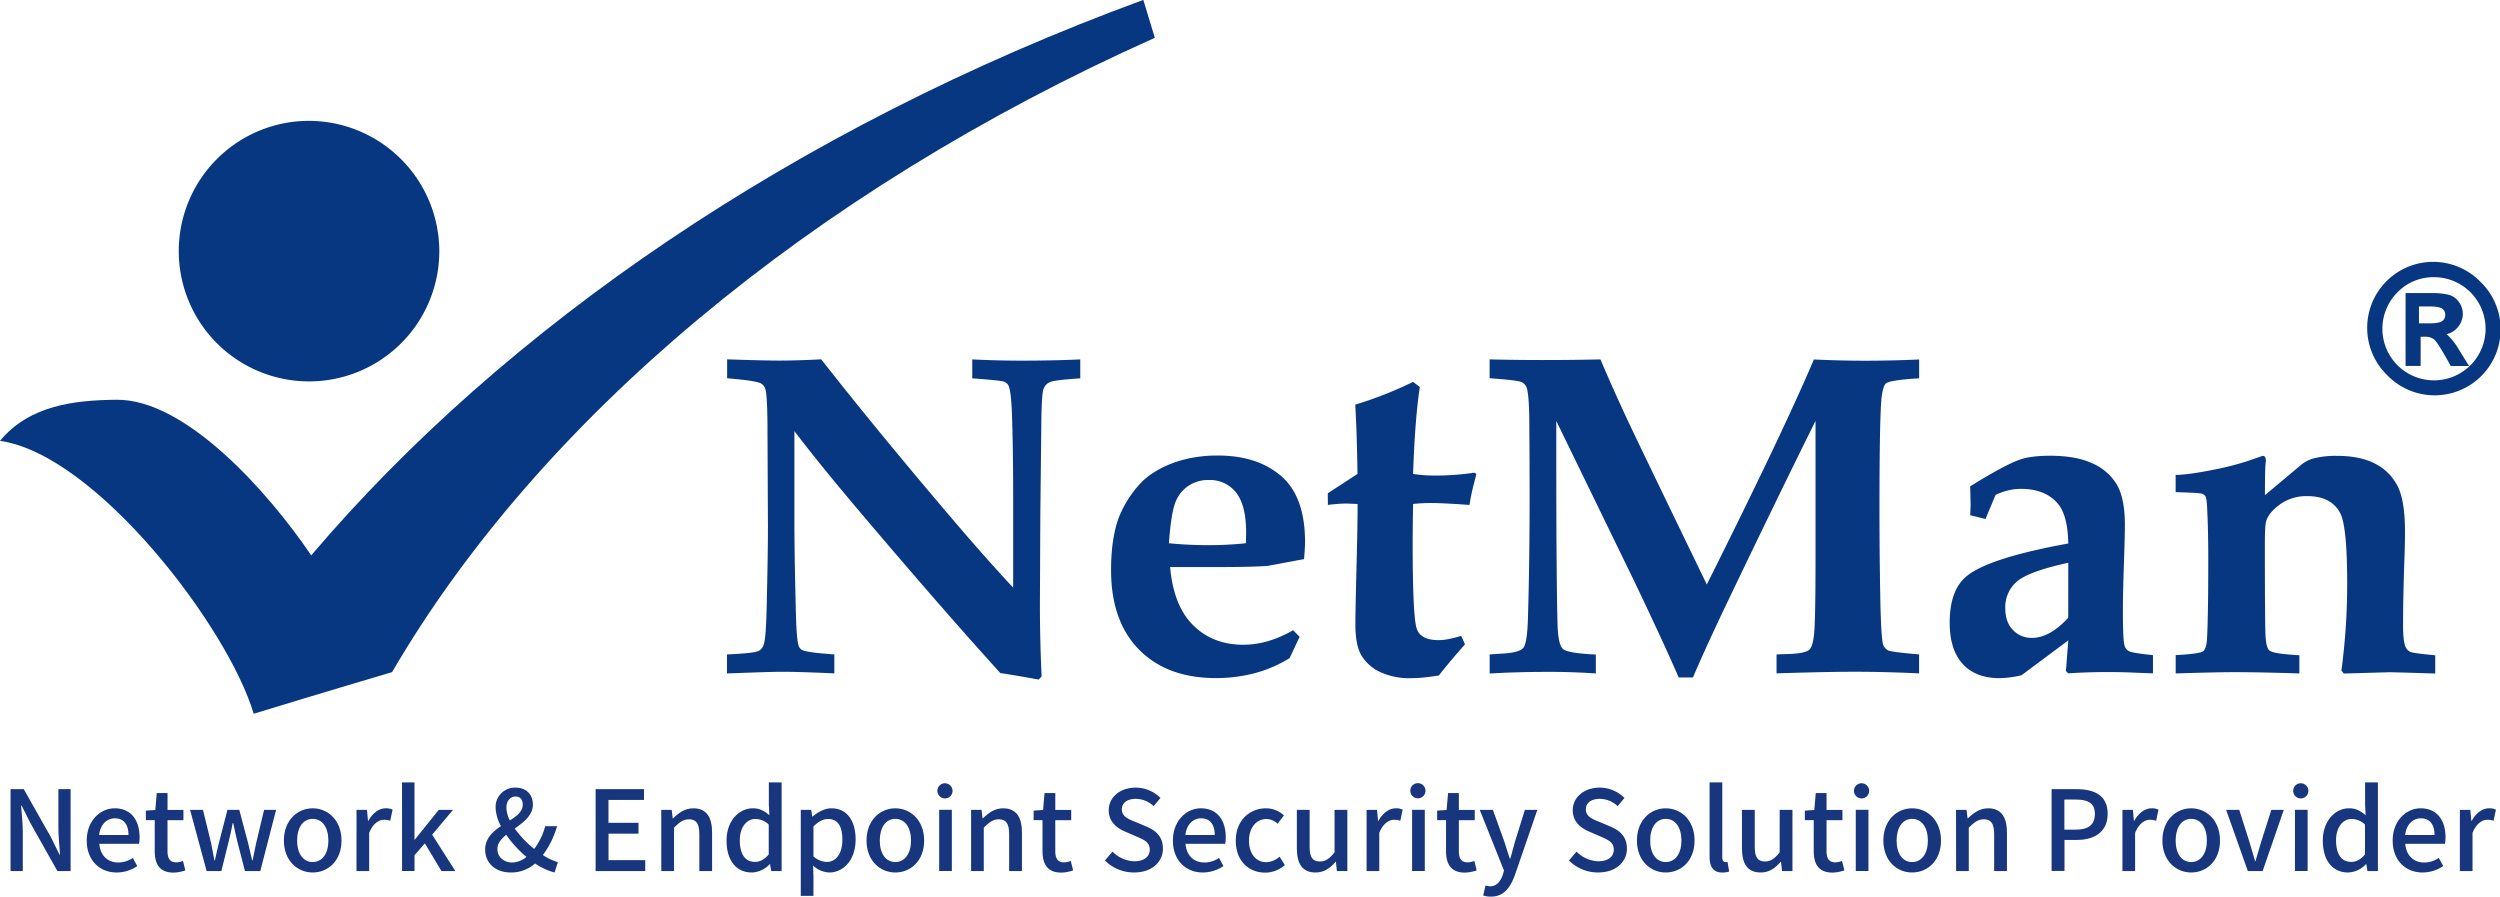 <svg id="Layer_1" data-name="Layer 1" xmlns="http://www.w3.org/2000/svg" xmlns:xlink="http://www.w3.org/1999/xlink" viewBox="0 0 1055.45 378.54"><defs><style>.cls-1{fill:none;}.cls-2{clip-path:url(#clip-path);}.cls-3{fill:#083782;}.cls-4{isolation:isolate;}.cls-5{fill:#17367e;}</style><clipPath id="clip-path" transform="translate(-15.76 -14.35)"><rect class="cls-1" width="1087.75" height="331"/></clipPath></defs><g class="cls-2"><g class="cls-2"><path class="cls-3" d="M201.23,120.68a55,55,0,1,1-55-55.31,55.17,55.17,0,0,1,55,55.31" transform="translate(-15.76 -14.35)"/></g><g class="cls-2"><path class="cls-3" d="M181.29,298.1C243.08,192.22,357,95.76,503.31,30.31l-4.87-16C350.85,68.43,228.79,152.74,147.15,248.81c-18-26.59-52.95-66-82.19-65.69-17.38.16-36.71,2.22-49.2,17.35,40.65,5.79,96.3,78.73,107.11,115.21,28.81-8.83,58.42-17.58,58.42-17.58" transform="translate(-15.76 -14.35)"/></g><g class="cls-2"><path class="cls-3" d="M322.68,298.63v-8c7.64-.32,12.13-.81,13.44-1.5a4.57,4.57,0,0,0,2-2.47q1-2.26,1.31-15.94.54-22.65.54-34.17l-.19-39.93c0-10.57-.34-16.69-1-18.31a3.85,3.85,0,0,0-1.79-2.08q-1.87-1.14-14.25-2.18v-8q14.74.52,21.86.53,7.85,0,17.85-.53,21.84,27.83,49.4,60.39,18.35,21.78,31.65,36V225q0-21.28-.54-36.73-.39-9.17-1.51-11.26a3.27,3.27,0,0,0-2.07-1.6c-1-.32-5.39-.75-13.15-1.33v-8q10.24.52,20.41.53,13.9,0,25.19-.53v8q-10.44.67-12.59,1.51a4.85,4.85,0,0,0-1.95,1.32,5.38,5.38,0,0,0-1.12,2.17q-.66,2.28-.79,14.54l-.41,37.74-.18,38q0,15.3.72,30.57l-1.23,1.32c-7.64-1.39-13-2.29-16.2-2.74Q413.7,271.65,379.25,231q-17.42-20.56-28.11-34.63v36.71q0,15,.54,36.15c.18,10.37.63,16.36,1.32,17.93a2.86,2.86,0,0,0,1.41,1.6c1.19.69,5.73,1.32,13.59,1.88v8q-15.27-.69-21.86-.68c-3.64,0-11.46.25-23.46.71" transform="translate(-15.76 -14.35)"/></g><g class="cls-2"><path class="cls-3" d="M561.71,280.45l2.72,2.75-4.23,9a54.35,54.35,0,0,1-14.58,6.31,63.46,63.46,0,0,1-16.56,2.11q-20.56,0-32.4-12t-11.83-33.62q0-13.71,3.48-22.7a46.06,46.06,0,0,1,9.12-14.1c4.67-4.88,15.84-11.88,33.62-11.53,10.32.21,18.84,2.89,25.57,8.65s10.1,15.06,10.1,27.87q0,2.37-.41,7.2l-15.43,2.88q-7.15.49-20.69.48H509.77q1.41,16.31,9.71,24.55t21.11,8.24a36.92,36.92,0,0,0,10.63-1.56,46.54,46.54,0,0,0,10.49-4.6M509.25,243.7c5.63.55,11.26.81,16.91.81a155.42,155.42,0,0,0,15.6-.81l.09-4.44q0-11.59-4.23-16.94A13.87,13.87,0,0,0,526.15,217a15.08,15.08,0,0,0-8.73,2.5,14.9,14.9,0,0,0-5.46,7c-1.18,3-2.1,8.77-2.71,17.19" transform="translate(-15.76 -14.35)"/></g><g class="cls-2"><path class="cls-3" d="M576.32,222.6l12.54-8.17q-.21-16.69-.94-29.24a164.3,164.3,0,0,0,24.42-9.62l2.84,2.17q-2.07,13.68-2.84,36.69a55.77,55.77,0,0,0,8.6.68,110.81,110.81,0,0,0,17.27-1.21l.86.56-.86,3.38a88.33,88.33,0,0,0-2.07,9.69q-11.05-.81-16.25-.81a71.85,71.85,0,0,0-7.55.39c-.11,6.39-.18,12-.18,16.9q0,31.86,1.88,36.22t9,4.37a23.5,23.5,0,0,0,4.47-.48,47.9,47.9,0,0,0,5.15-1.33l1.59,3.6q-5.66,6.33-11.05,13.13c-2.33.38-4.46.66-6.42.86s-3.74.28-5.39.28a28.94,28.94,0,0,1-13.26-2.74,17.86,17.86,0,0,1-7.75-7.11q-2.42-4.35-2.41-13,0-4.53.47-23.87.47-17,.47-26.82l-4.8-.19a65.86,65.86,0,0,0-7.74.6Z" transform="translate(-15.76 -14.35)"/></g><g class="cls-2"><path class="cls-3" d="M644.67,298.63v-8l5.62-.37c4.55-.25,7.41-1.05,8.56-2.37s1.83-5.81,2-13.45q.68-23.28.68-50.43,0-14.43-.14-32.81-.13-11.1-1.27-13.57a4.27,4.27,0,0,0-2.07-2q-1.5-.73-13.4-1.6v-7.95c7.59.18,15,.27,22.31.27q12.69,0,24.47-.27,5.12,12,10.59,23.78,3.87,8.39,34.32,71.25,32.29-64.53,45.2-95c7.52.35,14.65.53,21.44.53,7.94,0,15.63-.18,23-.53v7.95c-8.24.51-12.92,1.23-14,2.16s-1.76,3.82-2.08,8.64q-.68,11.9-.67,45.24,0,16.8.33,35.5t1.29,21.12a4.77,4.77,0,0,0,1.88,2.15q1.22.74,13.23,1.76v8q-15.31-.69-27.31-.68t-32.87.68v-8l5.59-.19c4.42-.18,7.17-.79,8.28-1.83s1.8-3.77,2.11-8.2.48-14.89.48-31.36v-57Q767.7,221.27,745,268.61q-9.27,19.45-14.52,31.76h-6q-7.09-16.26-19-41.11l-32.69-67.2V204.9q0,53.25.54,73.34c.18,5.4.91,8.72,2.16,10s5.93,2.07,14,2.44v8c-6.41-.46-12.84-.68-19.24-.68q-14.36,0-25.57.7" transform="translate(-15.76 -14.35)"/></g><g class="cls-2"><path class="cls-3" d="M924.7,290.93v7.7l-7.31-.28c-3.86-.18-7.71-.27-11.57-.27q-8.91,0-16.87.55l-1-1,1-12.92L869.2,299.43a42.35,42.35,0,0,1-9.35,1.22q-10,0-15.48-6t-5.49-17.42q0-14.08,7.47-19.88,9.63-7.56,42.59-13.55c-.12-7.43-1.43-12.82-3.88-16.16q-5.22-6.88-16.1-6.9a23.53,23.53,0,0,0-5.25.61,27.1,27.1,0,0,0-5.46,1.94L854,233.46l-6.47-1.6.19-4.25-.09-4.15-.1-3.79q14.49-9,20.82-11.22,4.65-1.69,12.88-1.7,11.17,0,18.17,3.35a22.26,22.26,0,0,1,10.22,9.14q3.23,5.79,3.22,16.87,0,4.63-.41,16.57Q912,265,912,272.47q0,11.85.69,14.4a3.69,3.69,0,0,0,1.85,2.37c1,.56,4.37,1.12,10.17,1.69m-35.77-39q-16.57,3.63-21.59,7.85a14.21,14.21,0,0,0-5,11.38q0,5.82,3.21,9.14a10.72,10.72,0,0,0,8.1,3.34q7.44,0,15.27-8.48Z" transform="translate(-15.76 -14.35)"/></g><g class="cls-2"><path class="cls-3" d="M934.29,298.63v-7.7q10.31-.56,11.61-1.65c.88-.73,1.42-2.35,1.6-4.87q.54-9.56.55-33.71,0-11.91-.42-20.52-.17-5.33-.75-6.25a2.63,2.63,0,0,0-1.5-1.14c-.68-.26-4.38-.47-11.11-.67v-7.28c3.4,0,8.73-.73,16-2.18a114.16,114.16,0,0,0,18.22-5l2.55-.86c.89,0,1.34.72,1.34,2.16l-.11.86c-.21,1.75-.3,6.29-.3,13.59l14.63-12.27a15.19,15.19,0,0,1,5.68-3.21,38.67,38.67,0,0,1,10.09-1.13q10,0,16.39,3.45a21.44,21.44,0,0,1,9.34,9.58q3,6.09,3,19,0,5.69-.3,13.16-.51,15.35-.51,26.52,0,6.35,1,8.81a4.11,4.11,0,0,0,2.15,2.27c.91.38,4.4.85,10.43,1.41v7.7l-11.64-.36-7.47-.19-19.51.55-1-1.23a274.81,274.81,0,0,0,2.44-36.88q0-24-2.94-29.6-3.78-7.17-13.8-7.18A19.15,19.15,0,0,0,978.74,227c-3.14,2.18-5.2,4.5-6.13,7-.44,1-.67,4.2-.67,9.57q0,34.32.29,39.3c.19,3.31.73,5.35,1.61,6.1q1.71,1.43,12.67,2v7.7c-10.94-.36-20.21-.55-27.75-.55-4.49,0-12.63.18-24.47.54" transform="translate(-15.76 -14.35)"/></g><g class="cls-2"><path class="cls-3" d="M1063,133.37a27.86,27.86,0,1,0-39.38,39.41A27.86,27.86,0,1,0,1063,133.37m-19.72-2a21.78,21.78,0,1,1-15.34,6.38,21.08,21.08,0,0,1,15.34-6.38" transform="translate(-15.76 -14.35)"/></g><g class="cls-2"><path class="cls-3" d="M1037.69,156.51h2a6,6,0,0,1,3.64,1.08c.69.52,2.44,2.83,6.86,10.86l.24.43h7.73l-4.31-6.94a26.55,26.55,0,0,0-5.17-6.51,8.63,8.63,0,0,0,4.47-2.65,8.79,8.79,0,0,0,2.36-6,8.39,8.39,0,0,0-1.66-4.95,7.7,7.7,0,0,0-4.4-3.06,29,29,0,0,0-7.18-.68h-10.93v30.76h6.37V156.51Zm-.7-12.77h4.55c3.41,0,4.8.53,5.38,1a3,3,0,0,1,1.17,2.52,3,3,0,0,1-1.22,2.59c-.6.45-1.95,1-5,1H1037v-7.08Z" transform="translate(-15.76 -14.35)"/></g></g><g class="cls-4"><path class="cls-5" d="M20.21,347.52H25.8l11.46,20.29,3.62,7.33h.23c-.28-3.57-.7-7.75-.7-11.51V347.52h5.16v34.57H40L28.52,361.71l-3.61-7.23h-.24c.28,3.57.71,7.56.71,11.31v16.3H20.21Z" transform="translate(-15.76 -14.35)"/><path class="cls-5" d="M52.38,369.22c0-8.4,5.73-13.62,11.79-13.62,6.86,0,10.52,4.93,10.52,12.26a14.25,14.25,0,0,1-.23,2.73H57.69c.42,4.93,3.52,7.89,8,7.89a11,11,0,0,0,6.15-1.93L73.71,380A15.67,15.67,0,0,1,65,382.7C58,382.7,52.38,377.72,52.38,369.22ZM70,366.88c0-4.47-2-7.05-5.77-7.05-3.24,0-6.11,2.49-6.62,7.05Z" transform="translate(-15.76 -14.35)"/><path class="cls-5" d="M81.08,373.64V360.58H77.33v-4l4-.28.61-7.14h4.55v7.14H93.2v4.32H86.48v13.1c0,3.1,1.08,4.7,3.76,4.7a7.67,7.67,0,0,0,2.77-.61l1,4a16.57,16.57,0,0,1-5.07.94C83.1,382.7,81.08,379.09,81.08,373.64Z" transform="translate(-15.76 -14.35)"/><path class="cls-5" d="M96,356.26h5.45l3.43,14c.51,2.49.93,4.88,1.4,7.32h.19c.57-2.44,1.08-4.88,1.69-7.32l3.62-14h5l3.71,14c.61,2.49,1.12,4.88,1.73,7.32h.19c.52-2.44.94-4.83,1.5-7.32l3.34-14h5.07l-6.67,25.83h-6.48l-3.29-12.77c-.61-2.44-1.08-4.79-1.64-7.47h-.24c-.51,2.68-1,5.07-1.64,7.51l-3.15,12.73H103Z" transform="translate(-15.76 -14.35)"/><path class="cls-5" d="M135.61,369.22c0-8.64,5.78-13.62,12.17-13.62s12.16,5,12.16,13.62-5.77,13.48-12.16,13.48S135.61,377.77,135.61,369.22Zm18.79,0c0-5.49-2.54-9.16-6.62-9.16s-6.58,3.67-6.58,9.16,2.54,9.07,6.58,9.07S154.4,374.67,154.4,369.22Z" transform="translate(-15.76 -14.35)"/><path class="cls-5" d="M166.28,356.26h4.42l.42,4.65h.14c1.83-3.33,4.56-5.31,7.33-5.31a6.35,6.35,0,0,1,2.91.57l-1,4.69a7.73,7.73,0,0,0-2.59-.42c-2.11,0-4.65,1.46-6.29,5.54v16.11h-5.36Z" transform="translate(-15.76 -14.35)"/><path class="cls-5" d="M185.49,344.66h5.26V368.8h.15L201,356.26h6l-8.79,10.47L208,382.09h-5.87l-7-11.69-4.37,5v6.67h-5.26Z" transform="translate(-15.76 -14.35)"/><path class="cls-5" d="M249.89,382.7a26.49,26.49,0,0,1-8.22-3.8,15.31,15.31,0,0,1-10.29,3.8c-6.62,0-10.8-4.18-10.8-9.63,0-4.74,3.15-7.6,6.67-9.95a17.55,17.55,0,0,1-2.25-7.8,8.14,8.14,0,0,1,8.4-8.45c4.56,0,7.33,2.91,7.33,7.14,0,4.55-3.85,7.42-7.66,10.14a44.86,44.86,0,0,0,8.22,8.6,27.93,27.93,0,0,0,4.65-9.59h5a37.24,37.24,0,0,1-6,12.17,23.62,23.62,0,0,0,6.34,3ZM232,378.48a9.78,9.78,0,0,0,6-2.35,49,49,0,0,1-8.54-9.35c-2.12,1.79-3.71,3.62-3.71,6C225.75,376.17,228.47,378.48,232,378.48Zm-1-17.76c3-1.92,5.45-3.8,5.45-6.67,0-1.88-.9-3.43-3-3.43-2.3,0-3.9,1.93-3.9,4.65A13,13,0,0,0,231,360.72Z" transform="translate(-15.76 -14.35)"/><path class="cls-5" d="M267.22,347.52h20.43v4.56h-15v9.63h12.68v4.6H272.67v11.18h15.5v4.6H267.22Z" transform="translate(-15.76 -14.35)"/><path class="cls-5" d="M294.93,356.26h4.42l.42,3.57h.14c2.39-2.3,5-4.23,8.55-4.23,5.49,0,7.93,3.67,7.93,10.24v16.25H311V366.5c0-4.46-1.31-6.25-4.36-6.25-2.4,0-4,1.22-6.34,3.52v18.32h-5.36Z" transform="translate(-15.76 -14.35)"/><path class="cls-5" d="M322.5,369.22c0-8.4,5.31-13.62,11.09-13.62,3,0,4.83,1.13,7,2.91l-.24-4.27v-9.58h5.4v37.43h-4.41l-.47-2.91h-.14a10.84,10.84,0,0,1-7.52,3.52C326.68,382.7,322.5,377.77,322.5,369.22Zm17.8,5.87V362.46a8.09,8.09,0,0,0-5.68-2.35c-3.62,0-6.53,3.43-6.53,9,0,5.87,2.3,9.11,6.34,9.11C336.59,378.24,338.42,377.25,340.3,375.09Z" transform="translate(-15.76 -14.35)"/><path class="cls-5" d="M353.83,356.26h4.41l.43,2.82h.14c2.25-1.88,5.07-3.48,7.94-3.48,6.57,0,10.23,5.22,10.23,13.15,0,8.88-5.3,13.95-11.13,13.95a10.65,10.65,0,0,1-6.81-2.91l.14,4.42v8.36h-5.35Zm17.56,12.59c0-5.4-1.73-8.74-6.05-8.74-2,0-3.95,1-6.16,3.15v12.63a8.75,8.75,0,0,0,5.64,2.35C368.58,378.24,371.39,374.91,371.39,368.85Z" transform="translate(-15.76 -14.35)"/><path class="cls-5" d="M381.59,369.22c0-8.64,5.77-13.62,12.16-13.62s12.17,5,12.17,13.62-5.78,13.48-12.17,13.48S381.59,377.77,381.59,369.22Zm18.78,0c0-5.49-2.53-9.16-6.62-9.16s-6.57,3.67-6.57,9.16,2.53,9.07,6.57,9.07S400.37,374.67,400.37,369.22Z" transform="translate(-15.76 -14.35)"/><path class="cls-5" d="M411.51,348.23a3.17,3.17,0,0,1,3.43-3.19,3.2,3.2,0,1,1-3.43,3.19Zm.75,8h5.35v25.83h-5.35Z" transform="translate(-15.76 -14.35)"/><path class="cls-5" d="M425.74,356.26h4.41l.43,3.57h.14c2.39-2.3,5-4.23,8.54-4.23,5.5,0,7.94,3.67,7.94,10.24v16.25h-5.4V366.5c0-4.46-1.31-6.25-4.37-6.25-2.39,0-4,1.22-6.34,3.52v18.32h-5.35Z" transform="translate(-15.76 -14.35)"/><path class="cls-5" d="M455.89,373.64V360.58h-3.76v-4l4-.28.61-7.14h4.55v7.14H468v4.32h-6.72v13.1c0,3.1,1.08,4.7,3.76,4.7a7.67,7.67,0,0,0,2.77-.61l1,4a16.57,16.57,0,0,1-5.07.94C457.91,382.7,455.89,379.09,455.89,373.64Z" transform="translate(-15.76 -14.35)"/><path class="cls-5" d="M482.24,377.63l3.2-3.76a13.38,13.38,0,0,0,9.2,4.09c4.18,0,6.53-2,6.53-4.89,0-3.14-2.35-4.13-5.54-5.54l-4.79-2.06c-3.34-1.41-7-4-7-9.07,0-5.45,4.79-9.53,11.37-9.53a14.82,14.82,0,0,1,10.47,4.36l-2.86,3.48a11,11,0,0,0-7.61-3.1c-3.53,0-5.83,1.69-5.83,4.46,0,3,2.77,4.09,5.59,5.22l4.75,2c4.08,1.74,7,4.28,7,9.35,0,5.54-4.6,10.05-12.16,10.05A17.26,17.26,0,0,1,482.24,377.63Z" transform="translate(-15.76 -14.35)"/><path class="cls-5" d="M510.94,369.22c0-8.4,5.73-13.62,11.79-13.62,6.85,0,10.52,4.93,10.52,12.26a14.14,14.14,0,0,1-.24,2.73H516.25c.42,4.93,3.52,7.89,8,7.89a11,11,0,0,0,6.15-1.93l1.88,3.43a15.62,15.62,0,0,1-8.73,2.72C516.53,382.7,510.94,377.72,510.94,369.22Zm17.66-2.34c0-4.47-2-7.05-5.78-7.05-3.24,0-6.1,2.49-6.62,7.05Z" transform="translate(-15.76 -14.35)"/><path class="cls-5" d="M537.48,369.22c0-8.64,6-13.62,12.77-13.62a11.1,11.1,0,0,1,7.56,3l-2.68,3.52a6.78,6.78,0,0,0-4.65-2c-4.32,0-7.42,3.67-7.42,9.16s3,9.07,7.28,9.07a8.89,8.89,0,0,0,5.64-2.35l2.21,3.57a12.6,12.6,0,0,1-8.36,3.19C542.83,382.7,537.48,377.77,537.48,369.22Z" transform="translate(-15.76 -14.35)"/><path class="cls-5" d="M563.26,372.51V356.26h5.4v15.59c0,4.46,1.27,6.2,4.32,6.2,2.4,0,4-1.12,6.2-3.85V356.26h5.4v25.83h-4.41l-.42-3.9h-.14c-2.35,2.73-4.89,4.51-8.46,4.51C565.66,382.7,563.26,379.09,563.26,372.51Z" transform="translate(-15.76 -14.35)"/><path class="cls-5" d="M592.71,356.26h4.42l.42,4.65h.14c1.83-3.33,4.56-5.31,7.33-5.31a6.38,6.38,0,0,1,2.91.57l-1,4.69a7.67,7.67,0,0,0-2.58-.42c-2.11,0-4.65,1.46-6.29,5.54v16.11h-5.36Z" transform="translate(-15.76 -14.35)"/><path class="cls-5" d="M611.17,348.23A3.17,3.17,0,0,1,614.6,345a3.2,3.2,0,1,1-3.43,3.19Zm.75,8h5.36v25.83h-5.36Z" transform="translate(-15.76 -14.35)"/><path class="cls-5" d="M626.25,373.64V360.58h-3.76v-4l4-.28.61-7.14h4.56v7.14h6.71v4.32h-6.71v13.1c0,3.1,1.08,4.7,3.75,4.7a7.73,7.73,0,0,0,2.78-.61l1,4a16.46,16.46,0,0,1-5.07.94C628.27,382.7,626.25,379.09,626.25,373.64Z" transform="translate(-15.76 -14.35)"/><path class="cls-5" d="M655.37,383.64c-2,5.54-4.75,9.25-10.2,9.25a9.21,9.21,0,0,1-3.24-.51l1-4.23a7,7,0,0,0,1.88.38c2.81,0,4.46-2.07,5.4-4.84l.51-1.79-10.24-25.64h5.55l4.79,13.29c.75,2.3,1.55,4.89,2.35,7.28h.23l2-7.28,4.13-13.29h5.26Z" transform="translate(-15.76 -14.35)"/><path class="cls-5" d="M678.15,377.63l3.19-3.76a13.4,13.4,0,0,0,9.2,4.09c4.18,0,6.53-2,6.53-4.89,0-3.14-2.35-4.13-5.54-5.54l-4.79-2.06c-3.33-1.41-7-4-7-9.07,0-5.45,4.79-9.53,11.36-9.53a14.84,14.84,0,0,1,10.48,4.36l-2.87,3.48a11,11,0,0,0-7.61-3.1c-3.52,0-5.82,1.69-5.82,4.46,0,3,2.77,4.09,5.59,5.22l4.74,2c4.09,1.74,7,4.28,7,9.35,0,5.54-4.61,10.05-12.17,10.05A17.24,17.24,0,0,1,678.15,377.63Z" transform="translate(-15.76 -14.35)"/><path class="cls-5" d="M706.84,369.22c0-8.64,5.78-13.62,12.17-13.62s12.16,5,12.16,13.62S725.4,382.7,719,382.7,706.84,377.77,706.84,369.22Zm18.79,0c0-5.49-2.54-9.16-6.62-9.16s-6.58,3.67-6.58,9.16,2.54,9.07,6.58,9.07S725.63,374.67,725.63,369.22Z" transform="translate(-15.76 -14.35)"/><path class="cls-5" d="M737.51,376V344.66h5.36v31.65c0,1.46.66,2,1.31,2a3.56,3.56,0,0,0,.9-.1l.7,4.09a8.84,8.84,0,0,1-2.91.42C739,382.7,737.51,380.21,737.51,376Z" transform="translate(-15.76 -14.35)"/><path class="cls-5" d="M751.18,372.51V356.26h5.4v15.59c0,4.46,1.27,6.2,4.32,6.2,2.4,0,4-1.12,6.2-3.85V356.26h5.4v25.83h-4.41l-.42-3.9h-.14c-2.35,2.73-4.89,4.51-8.46,4.51C753.58,382.7,751.18,379.09,751.18,372.51Z" transform="translate(-15.76 -14.35)"/><path class="cls-5" d="M781.48,373.64V360.58h-3.76v-4l4-.28.61-7.14h4.56v7.14h6.71v4.32h-6.71v13.1c0,3.1,1.08,4.7,3.75,4.7a7.73,7.73,0,0,0,2.78-.61l1,4a16.46,16.46,0,0,1-5.07.94C783.5,382.7,781.48,379.09,781.48,373.64Z" transform="translate(-15.76 -14.35)"/><path class="cls-5" d="M798.48,348.23a3.17,3.17,0,0,1,3.43-3.19,3.2,3.2,0,1,1-3.43,3.19Zm.75,8h5.35v25.83h-5.35Z" transform="translate(-15.76 -14.35)"/><path class="cls-5" d="M810.88,369.22c0-8.64,5.78-13.62,12.16-13.62s12.17,5,12.17,13.62S829.43,382.7,823,382.7,810.88,377.77,810.88,369.22Zm18.79,0c0-5.49-2.54-9.16-6.63-9.16s-6.57,3.67-6.57,9.16,2.53,9.07,6.57,9.07S829.67,374.67,829.67,369.22Z" transform="translate(-15.76 -14.35)"/><path class="cls-5" d="M841.55,356.26H846l.43,3.57h.14c2.39-2.3,5-4.23,8.55-4.23,5.49,0,7.93,3.67,7.93,10.24v16.25h-5.4V366.5c0-4.46-1.31-6.25-4.36-6.25-2.4,0-4,1.22-6.35,3.52v18.32h-5.35Z" transform="translate(-15.76 -14.35)"/><path class="cls-5" d="M881.9,347.52h10.47c7.7,0,13.2,2.63,13.2,10.43,0,7.56-5.5,11-13,11h-5.22v13.1H881.9ZM892,364.62c5.54,0,8.17-2.11,8.17-6.67s-2.86-6.06-8.36-6.06h-4.51v12.73Z" transform="translate(-15.76 -14.35)"/><path class="cls-5" d="M911.81,356.26h4.42l.42,4.65h.14c1.83-3.33,4.56-5.31,7.33-5.31a6.35,6.35,0,0,1,2.91.57l-1,4.69a7.67,7.67,0,0,0-2.58-.42c-2.11,0-4.65,1.46-6.29,5.54v16.11h-5.36Z" transform="translate(-15.76 -14.35)"/><path class="cls-5" d="M928.68,369.22c0-8.64,5.77-13.62,12.16-13.62s12.16,5,12.16,13.62-5.77,13.48-12.16,13.48S928.68,377.77,928.68,369.22Zm18.78,0c0-5.49-2.53-9.16-6.62-9.16s-6.57,3.67-6.57,9.16,2.53,9.07,6.57,9.07S947.46,374.67,947.46,369.22Z" transform="translate(-15.76 -14.35)"/><path class="cls-5" d="M955.59,356.26h5.54l4.42,13.9c.7,2.54,1.5,5.17,2.25,7.71H968c.75-2.54,1.55-5.17,2.25-7.71l4.42-13.9h5.26L971,382.09h-6.25Z" transform="translate(-15.76 -14.35)"/><path class="cls-5" d="M983.91,348.23a3.17,3.17,0,0,1,3.43-3.19,3.2,3.2,0,1,1-3.43,3.19Zm.75,8H990v25.83h-5.36Z" transform="translate(-15.76 -14.35)"/><path class="cls-5" d="M996.41,369.22c0-8.4,5.3-13.62,11.08-13.62,3,0,4.84,1.13,7,2.91l-.23-4.27v-9.58h5.4v37.43h-4.42l-.47-2.91h-.14a10.82,10.82,0,0,1-7.51,3.52C1000.59,382.7,996.41,377.77,996.41,369.22Zm17.8,5.87V362.46a8.11,8.11,0,0,0-5.69-2.35c-3.61,0-6.52,3.43-6.52,9,0,5.87,2.3,9.11,6.33,9.11C1010.5,378.24,1012.33,377.25,1014.21,375.09Z" transform="translate(-15.76 -14.35)"/><path class="cls-5" d="M1025.9,369.22c0-8.4,5.73-13.62,11.79-13.62,6.86,0,10.52,4.93,10.52,12.26a14.25,14.25,0,0,1-.23,2.73h-16.77c.42,4.93,3.52,7.89,8,7.89a11,11,0,0,0,6.16-1.93l1.87,3.43a15.62,15.62,0,0,1-8.73,2.72C1031.49,382.7,1025.9,377.72,1025.9,369.22Zm17.66-2.34c0-4.47-2-7.05-5.78-7.05-3.24,0-6.1,2.49-6.62,7.05Z" transform="translate(-15.76 -14.35)"/><path class="cls-5" d="M1054.27,356.26h4.42l.42,4.65h.14c1.83-3.33,4.55-5.31,7.33-5.31a6.38,6.38,0,0,1,2.91.57l-1,4.69a7.67,7.67,0,0,0-2.58-.42c-2.12,0-4.65,1.46-6.3,5.54v16.11h-5.35Z" transform="translate(-15.76 -14.35)"/></g></svg>